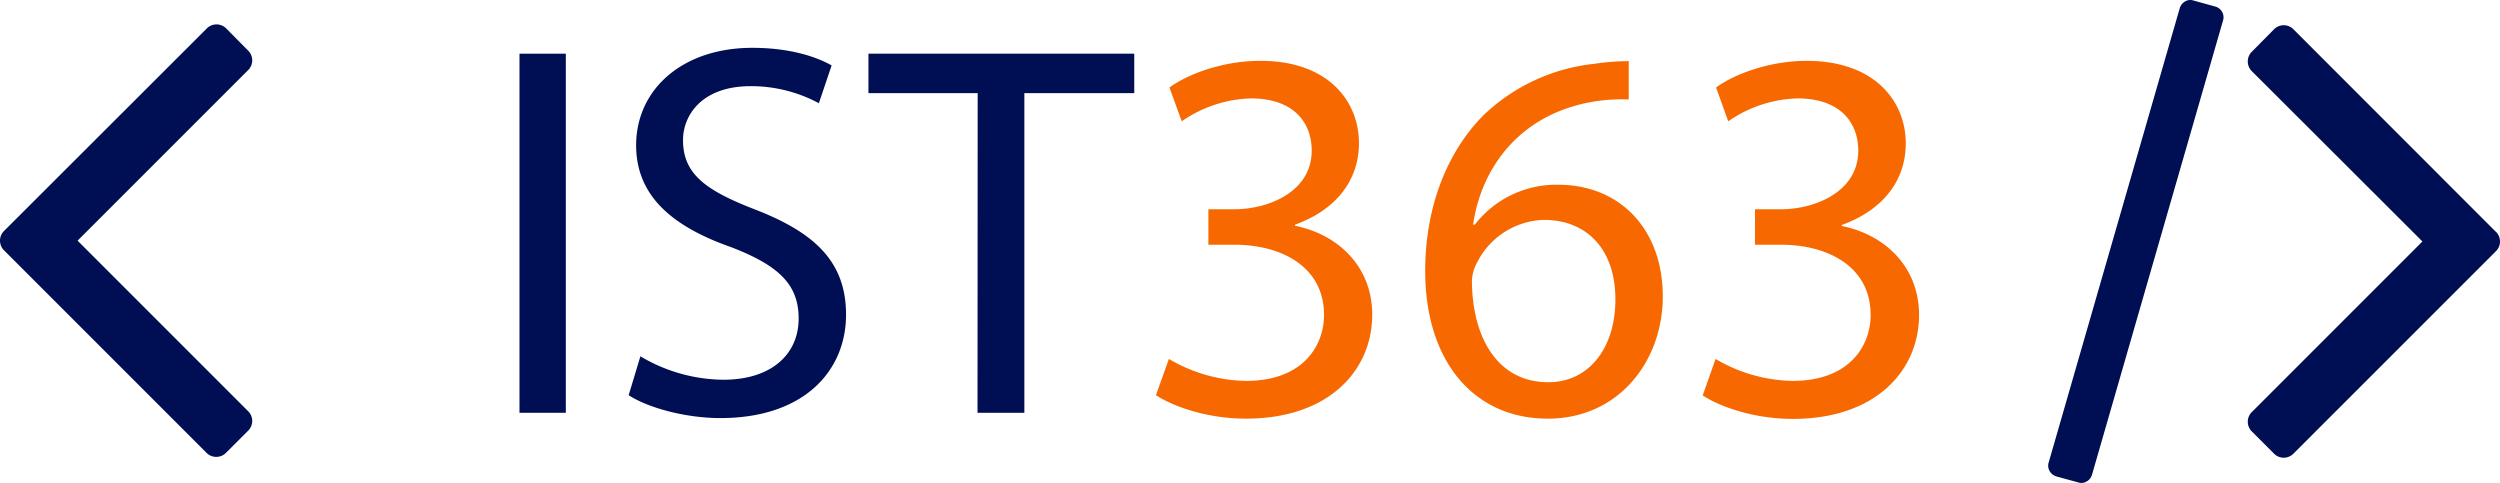 <svg xmlns="http://www.w3.org/2000/svg" viewBox="0 0 485.67 93.82"><defs><style>.cls-1{fill:#000e54;}.cls-2{fill:#f76900;}</style></defs><title>Asset 2</title><g id="Layer_2" data-name="Layer 2"><g id="Layer_1-2" data-name="Layer 1"><path class="cls-1" d="M109.92,10.43V80.19h-9V10.43Z"/><path class="cls-1" d="M124.41,69.22a31.91,31.91,0,0,0,16.14,4.55c9.21,0,14.6-4.86,14.6-11.9,0-6.52-3.73-10.25-13.15-13.87-11.38-4-18.42-9.94-18.42-19.77,0-10.87,9-18.94,22.56-18.94,7.14,0,12.32,1.66,15.42,3.42l-2.48,7.34a27.81,27.81,0,0,0-13.25-3.31c-9.52,0-13.14,5.69-13.14,10.46,0,6.52,4.24,9.72,13.87,13.45,11.8,4.55,17.8,10.25,17.8,20.49,0,10.77-8,20.08-24.43,20.08-6.73,0-14.07-2-17.8-4.45Z"/><path class="cls-1" d="M189.93,18.09H168.71V10.43h51.64v7.66H199v62.1h-9.1Z"/><path class="cls-2" d="M227.08,69.73A30.41,30.41,0,0,0,242,74c11.69,0,15.32-7.45,15.21-13-.1-9.42-8.59-13.46-17.39-13.46h-5.07V40.65h5.07c6.63,0,15-3.42,15-11.38,0-5.39-3.41-10.15-11.8-10.15a24.7,24.7,0,0,0-13.45,4.45L227.19,17c3.52-2.59,10.35-5.18,17.59-5.18C258,11.77,264,19.64,264,27.82c0,6.93-4.14,12.83-12.42,15.83v.21c8.28,1.65,15,7.86,15,17.28,0,10.77-8.38,20.19-24.53,20.19-7.55,0-14.18-2.38-17.49-4.56Z"/><path class="cls-2" d="M316.41,19.33a33.32,33.32,0,0,0-6.83.41c-14.29,2.38-21.84,12.84-23.4,23.91h.32a20,20,0,0,1,16.24-7.76c11.91,0,20.29,8.59,20.29,21.73,0,12.32-8.38,23.71-22.36,23.71-14.38,0-23.8-11.18-23.8-28.67,0-13.25,4.76-23.7,11.38-30.33a36.72,36.72,0,0,1,21.53-9.94,44.12,44.12,0,0,1,6.63-.51Zm-2.59,38.81c0-9.62-5.49-15.42-13.87-15.42a15,15,0,0,0-13,8.28,7.78,7.78,0,0,0-1,4c.21,11.07,5.28,19.25,14.8,19.25C308.54,74.29,313.82,67.77,313.82,58.14Z"/><path class="cls-2" d="M333.28,69.73A30.4,30.4,0,0,0,348.18,74c11.7,0,15.32-7.45,15.22-13-.11-9.42-8.59-13.46-17.39-13.46h-5.07V40.65H346c6.62,0,15-3.42,15-11.38,0-5.39-3.42-10.15-11.8-10.15a24.74,24.74,0,0,0-13.46,4.45L333.38,17c3.52-2.59,10.35-5.18,17.6-5.18,13.24,0,19.25,7.87,19.25,16.05,0,6.93-4.14,12.83-12.42,15.83v.21c8.28,1.65,15,7.86,15,17.28,0,10.77-8.39,20.19-24.53,20.19-7.56,0-14.18-2.38-17.5-4.56Z"/><path class="cls-1" d="M430.35,1.27,426.12.1a1.94,1.94,0,0,0-1.61.17,2.26,2.26,0,0,0-1.06,1.34L398,89.82a2.09,2.09,0,0,0,.17,1.68,2.27,2.27,0,0,0,1.34,1.06l4.23,1.16a1.94,1.94,0,0,0,1.61-.17,2.24,2.24,0,0,0,1.06-1.33L431.86,4a2.1,2.1,0,0,0-.17-1.68A2.22,2.22,0,0,0,430.35,1.27Z"/><path class="cls-1" d="M49,11.73a2.67,2.67,0,0,0-.84-1.94L44,5.58a2.66,2.66,0,0,0-3.88,0L.84,44.81a2.66,2.66,0,0,0,0,3.88L40.07,87.92a2.66,2.66,0,0,0,3.88,0l4.21-4.21a2.65,2.65,0,0,0,0-3.87L15.07,46.75,48.16,13.66A2.65,2.65,0,0,0,49,11.73Z"/><path class="cls-1" d="M484.83,45,445.59,5.74a2.65,2.65,0,0,0-3.87,0L437.51,10a2.66,2.66,0,0,0,0,3.88L470.6,46.91,437.51,80a2.65,2.65,0,0,0,0,3.87l4.21,4.21a2.65,2.65,0,0,0,3.87,0l39.24-39.23a2.65,2.65,0,0,0,0-3.87Z"/></g></g></svg>